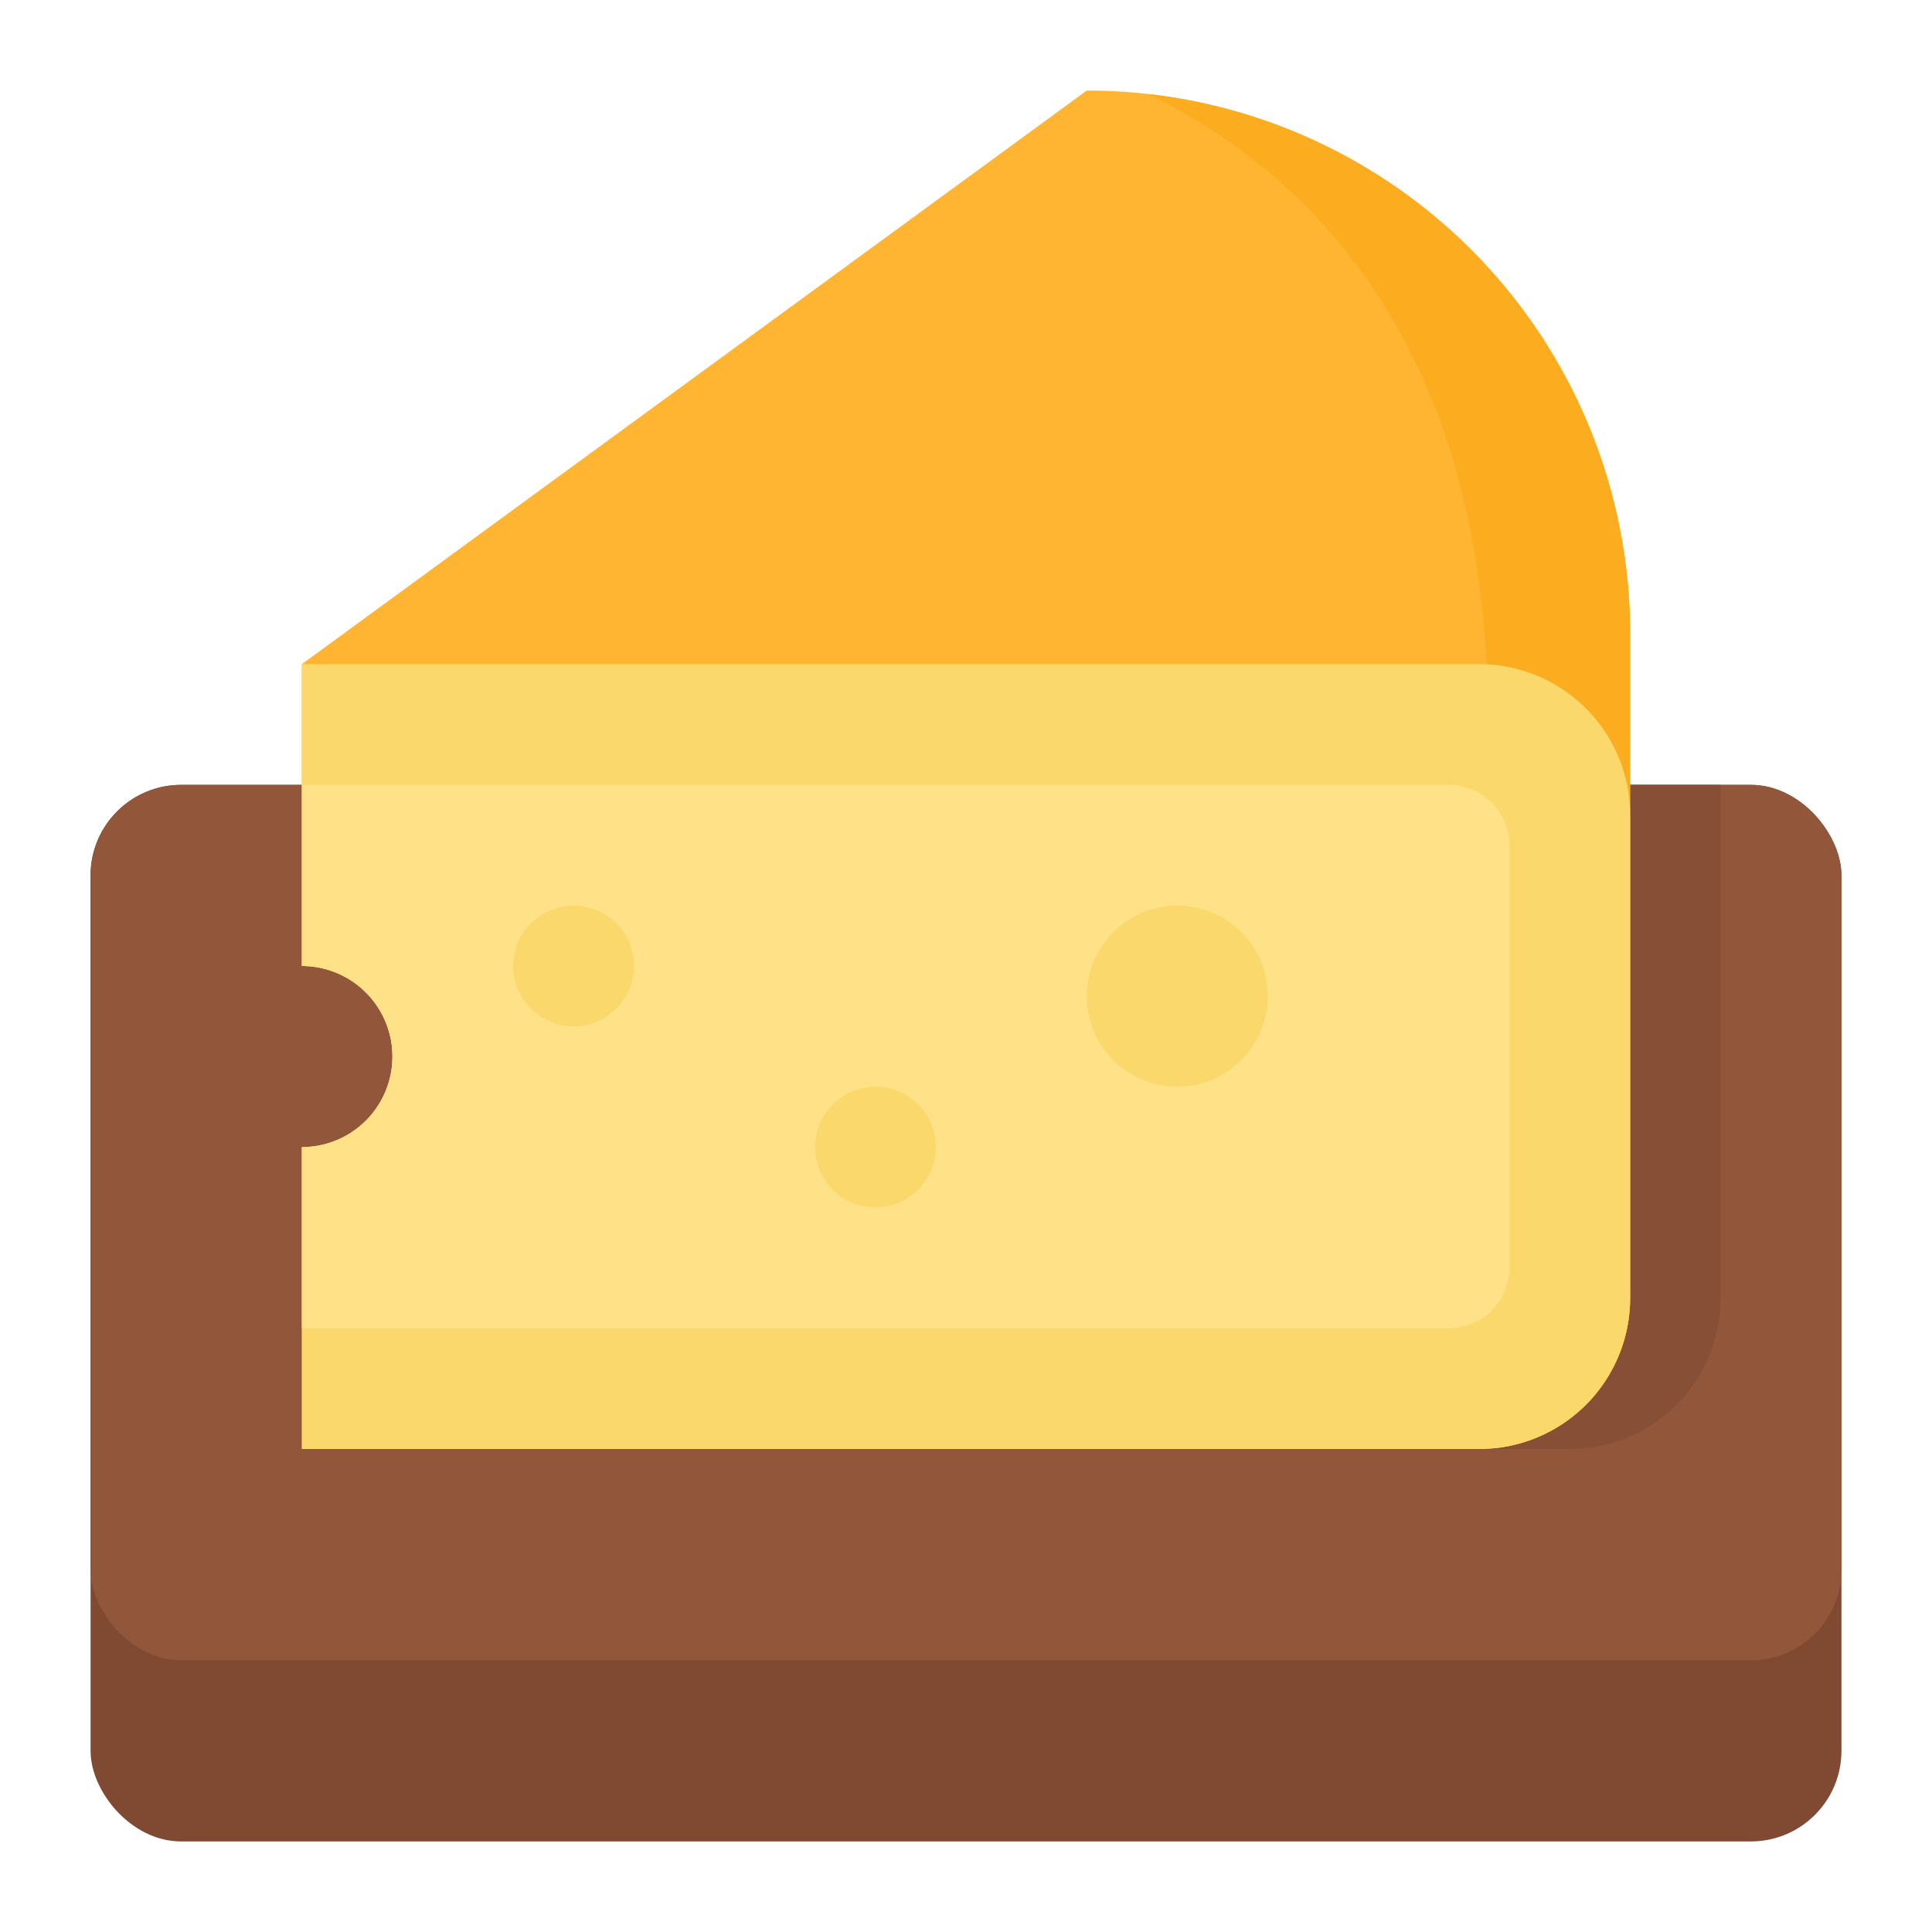 <svg xmlns="http://www.w3.org/2000/svg" viewBox="0 0 512 512"><title>cheese-dairy-product-milk</title><g id="Flat"><rect x="24" y="208" width="464" height="280" rx="24" ry="24" style="fill:#804a32"/><rect x="24" y="208" width="464" height="232" rx="24" ry="24" style="fill:#92563a"/><path d="M456,208V344a39.972,39.972,0,0,1-40,40H104V304a24,24,0,0,0,0-48V208Z" style="fill:#875036"/><path d="M432,168V344a39.972,39.972,0,0,1-40,40H80V304a24,24,0,0,0,0-48V176L288,24A143.875,143.875,0,0,1,432,168Z" style="fill:#ffb531"/><path d="M432,168V344a40.008,40.008,0,0,1-35.88,39.79l-2.09-180.14c4.42-109.49-46.79-157.64-89.66-178.73A144.028,144.028,0,0,1,432,168Z" style="fill:#fcac1f"/><path d="M80,176v80a24,24,0,0,1,0,48v80H392a40,40,0,0,0,40-40V216a40,40,0,0,0-40-40Z" style="fill:#fad86b"/><path d="M384,208H80v48a24,24,0,0,1,0,48v48H384a16,16,0,0,0,16-16V224A16,16,0,0,0,384,208Z" style="fill:#ffe287"/><circle cx="312" cy="264" r="24" style="fill:#fad86b"/><circle cx="152" cy="256" r="16" style="fill:#fad86b"/><circle cx="232" cy="304" r="16" style="fill:#fad86b"/></g></svg>